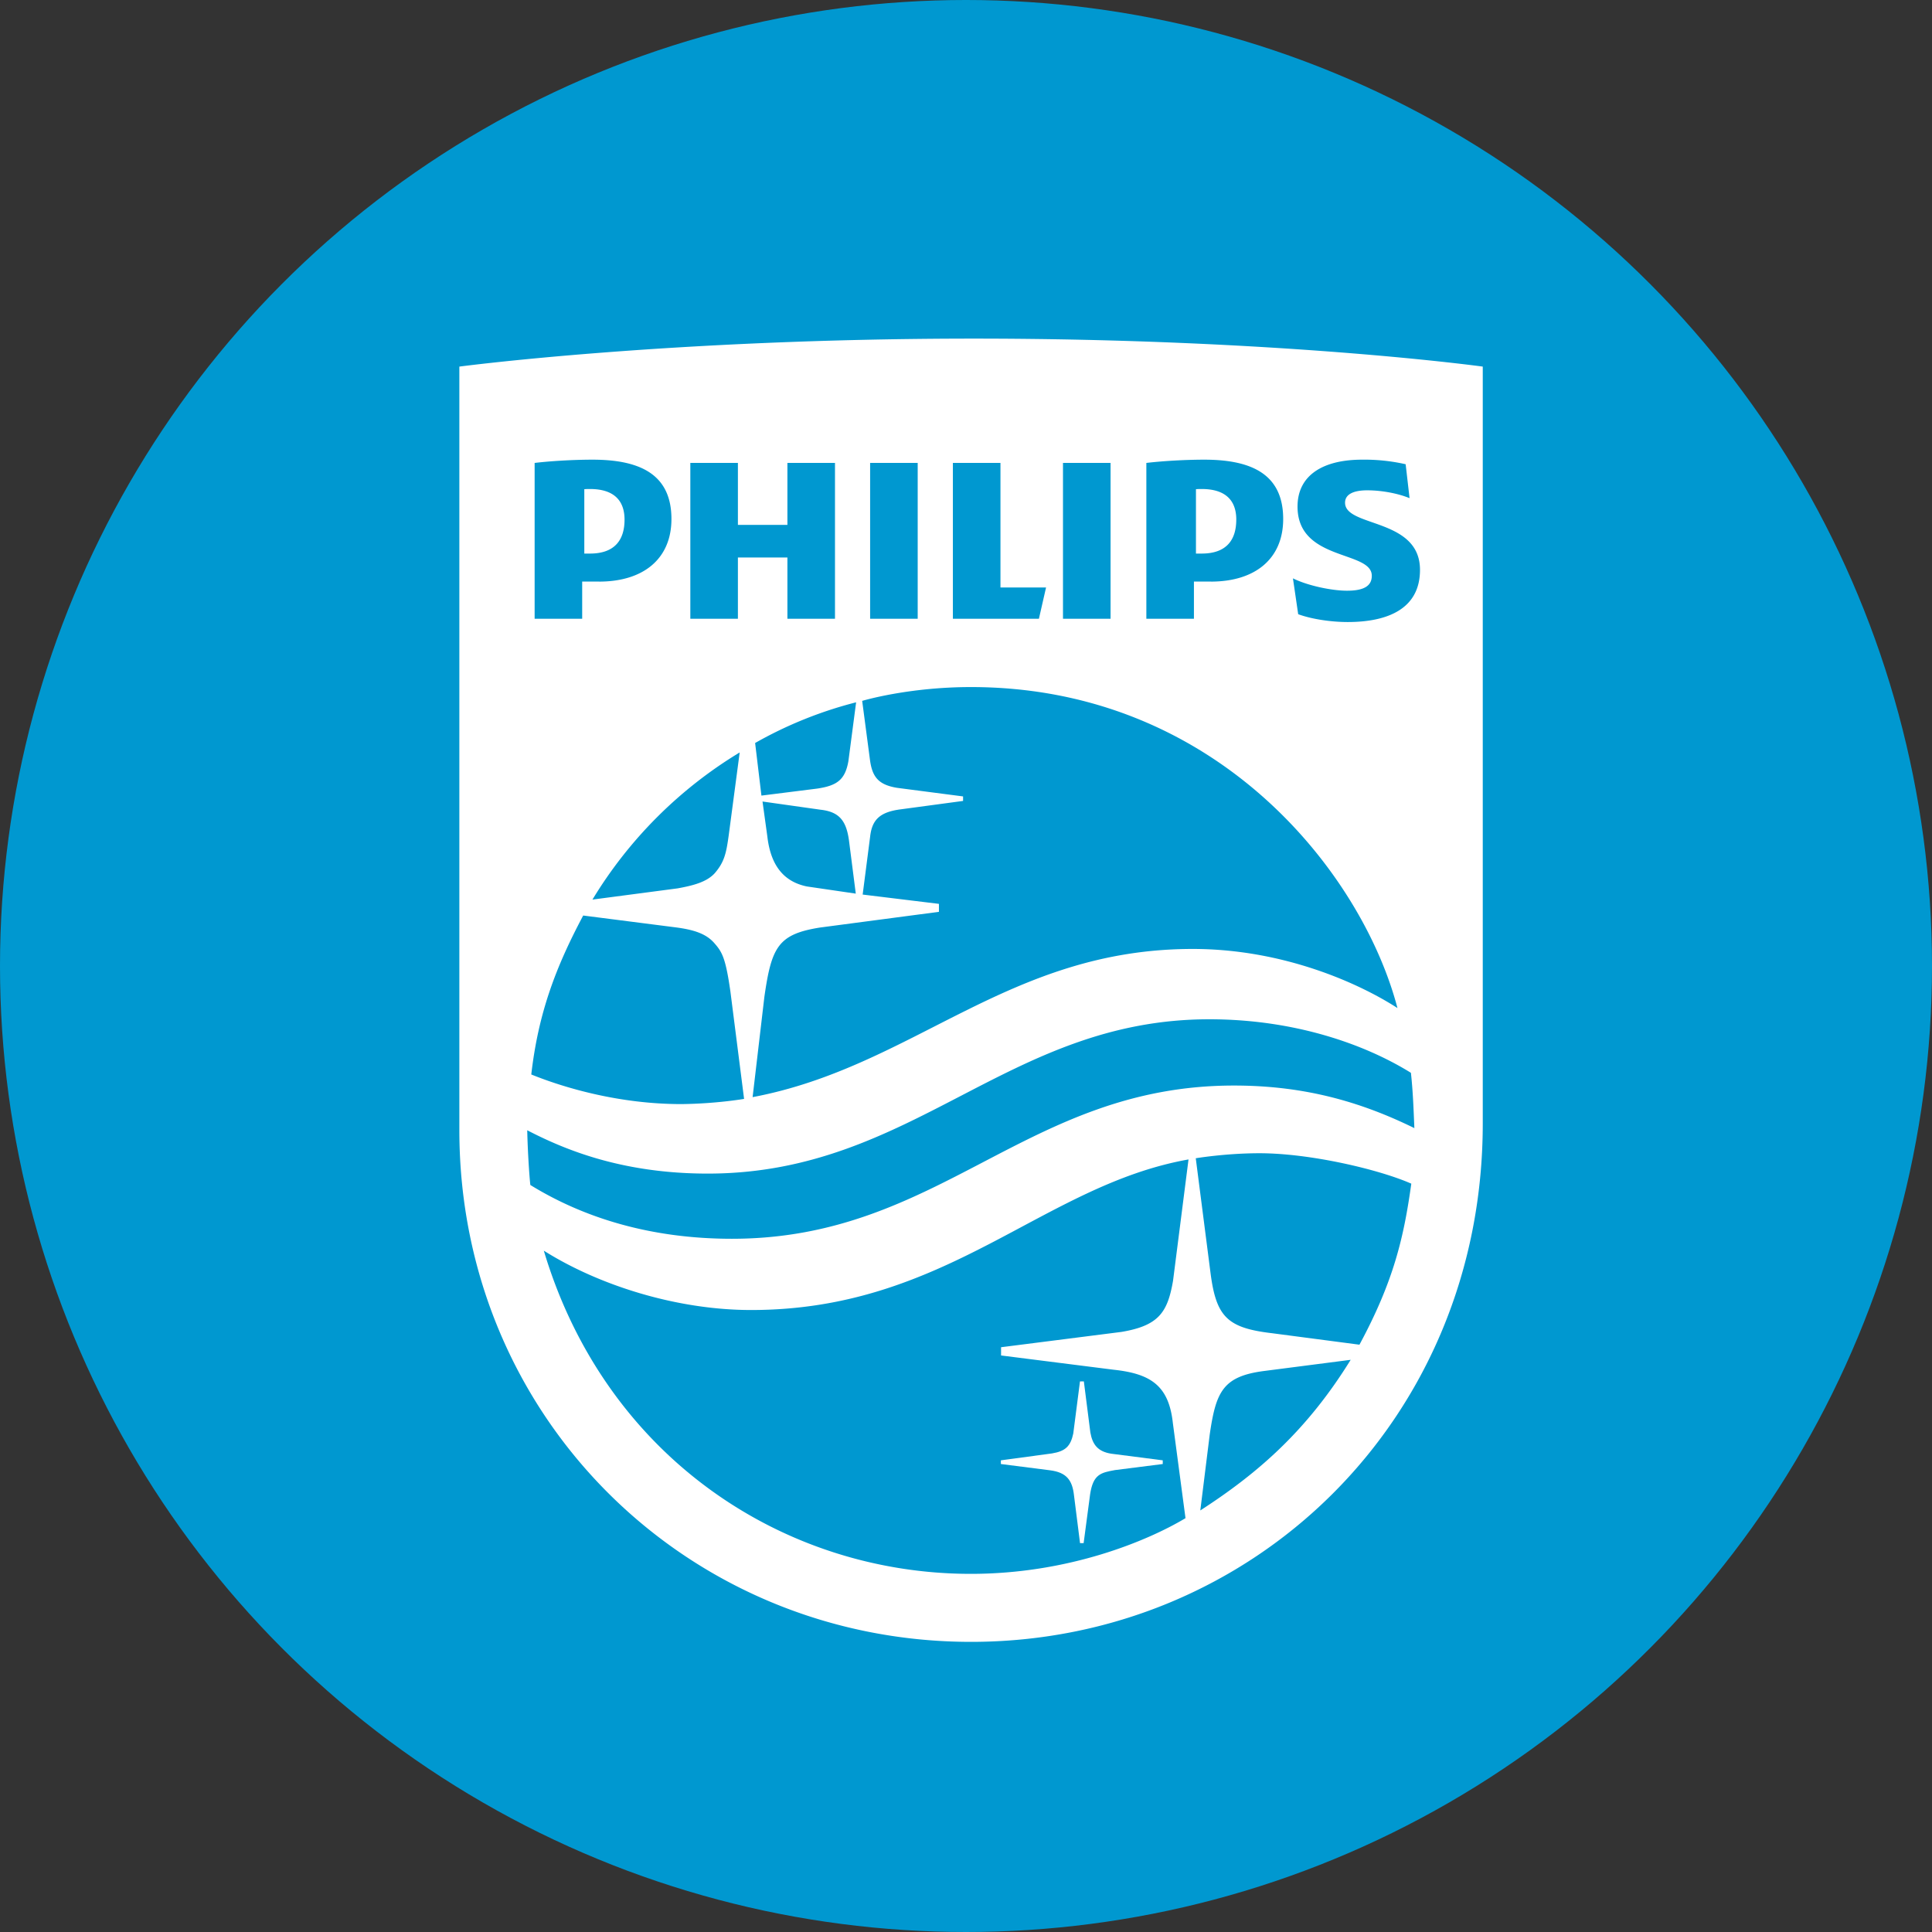<svg xmlns="http://www.w3.org/2000/svg" width="80" height="80" xmlns:xlink="http://www.w3.org/1999/xlink"><rect width="100%" height="100%" fill="#333333" stroke="none"/><defs><circle id="a" cx="40" cy="40" r="40"/></defs><g fill="none" fill-rule="evenodd"><use fill="#0098D0" xlink:href="#a"/><g fill="#FFF"><path d="M19.021 15.18s8.707-1.159 21.3-1.159c12.669 0 21.077 1.159 21.077 1.159v31.341c0 12.317-9.568 21.465-21.188 21.465-11.717 0-21.189-9.271-21.189-21.189V15.18zm12.143 30.25c6.678-1.26 10.564-6.136 18.223-6.136 3.785 0 6.933 1.447 8.479 2.448-1.474-5.615-7.507-13.292-17.662-13.292-2.614 0-4.503.572-4.503.572l.32 2.424c.093.719.343 1.049 1.128 1.177l2.73.355v.187l-2.562.345c-.88.109-1.207.428-1.286 1.128l-.31 2.404 3.158.385v.33l-4.922.65c-1.741.276-2.01.807-2.306 2.872l-.487 4.15zM40.2 65.17c4.09 0 7.356-1.388 8.889-2.306l-.523-3.936c-.166-1.528-.888-2.042-2.439-2.209l-4.675-.592v-.341l4.982-.634c1.558-.26 1.914-.822 2.139-2.118l.641-5.024c-6.072 1.079-10 6.235-18.109 6.235-3.114 0-6.34-1.04-8.587-2.458 2.551 8.54 9.918 13.383 17.682 13.383zm9.502-2.626c2.405-1.553 4.418-3.313 6.227-6.237l-3.573.461c-1.722.22-2.007.86-2.264 2.634l-.39 3.142zm6.59-6.863c1.422-2.64 1.837-4.445 2.147-6.668-1.329-.587-4.187-1.26-6.285-1.26-1.406 0-2.64.208-2.64.208l.613 4.766c.236 1.807.699 2.263 2.557 2.48l3.609.474zM22 44.492c1.442.584 3.708 1.226 6.208 1.226 1.444-.014 2.603-.215 2.603-.215l-.567-4.45c-.203-1.421-.35-1.647-.687-2.025-.35-.385-.873-.537-1.595-.63l-3.813-.488c-1.143 2.148-1.858 4.044-2.15 6.583zm2.532-7.242l3.53-.465c.65-.119 1.205-.263 1.538-.632.393-.46.472-.819.574-1.56l.455-3.436a18.048 18.048 0 0 0-6.097 6.093zm6.997-4.306l2.316-.291c.819-.124 1.148-.365 1.285-1.133l.32-2.439a16.94 16.94 0 0 0-4.182 1.685l.261 2.178zm3.907 4.059l-.275-2.15c-.106-.847-.387-1.235-1.181-1.324l-2.406-.34.2 1.447c.139 1.202.677 1.87 1.635 2.07l2.027.297zm-.861-17.834h-1.97v2.565h-2.05v-2.565h-1.97v6.453h1.97v-2.538h2.05v2.538h1.97v-6.453zm6.852 5.157v-5.157h-1.97v6.453h3.562l.296-1.296h-1.888zM38 19.169h-1.97v6.453H38v-6.453zm7.985 0h-1.969v6.453h1.97v-6.453zm9.711 1.647c0-.35.351-.513.917-.513.62 0 1.296.135 1.754.325l-.162-1.405a7.708 7.708 0 0 0-1.807-.189c-1.592 0-2.67.628-2.67 1.944 0 2.268 3.075 1.81 3.075 2.862 0 .405-.297.62-1.026.62-.646 0-1.645-.215-2.239-.512l.217 1.485c.593.216 1.402.324 2.05.324 1.645 0 2.994-.54 2.994-2.16 0-2.16-3.103-1.755-3.103-2.781zm-5.556 3.267c1.833 0 2.994-.945 2.994-2.592 0-1.809-1.241-2.457-3.264-2.457-.783 0-1.727.054-2.402.135v6.453h1.97v-1.54h.702zm1.051-2.565c0 .837-.404 1.404-1.43 1.404h-.239v-2.666c.115-.007.138-.007.24-.007.97 0 1.43.46 1.43 1.269zm-26.383 2.565c1.835 0 2.995-.945 2.995-2.592 0-1.809-1.241-2.457-3.264-2.457-.783 0-1.727.054-2.401.135v6.453h1.969v-1.54h.701zm1.053-2.565c0 .837-.405 1.404-1.43 1.404h-.236v-2.666c.116-.007.134-.007.236-.007.97 0 1.43.46 1.43 1.269zm-3.9 27.55c2.223 1.37 5.003 2.227 8.345 2.227 8.648 0 12.165-6.345 20.79-6.345 2.885 0 5.219.658 7.47 1.763-.033-.763-.058-1.527-.143-2.29-1.974-1.225-4.895-2.217-8.346-2.217-8.393 0-12.244 6.39-20.77 6.39-3.518 0-5.892-.973-7.475-1.794.013.693.072 1.751.128 2.266z"/><path d="M44.721 63.897h.15l.269-2.027c.127-.827.445-.89 1.028-.997l1.979-.251v-.153l-2.129-.274c-.563-.087-.78-.383-.868-.874l-.27-2.12h-.16l-.278 2.158c-.112.521-.315.73-.88.824l-2.118.286v.153l2.038.26c.673.087.92.4.99 1.038l.25 1.977z"/></g></g></svg>